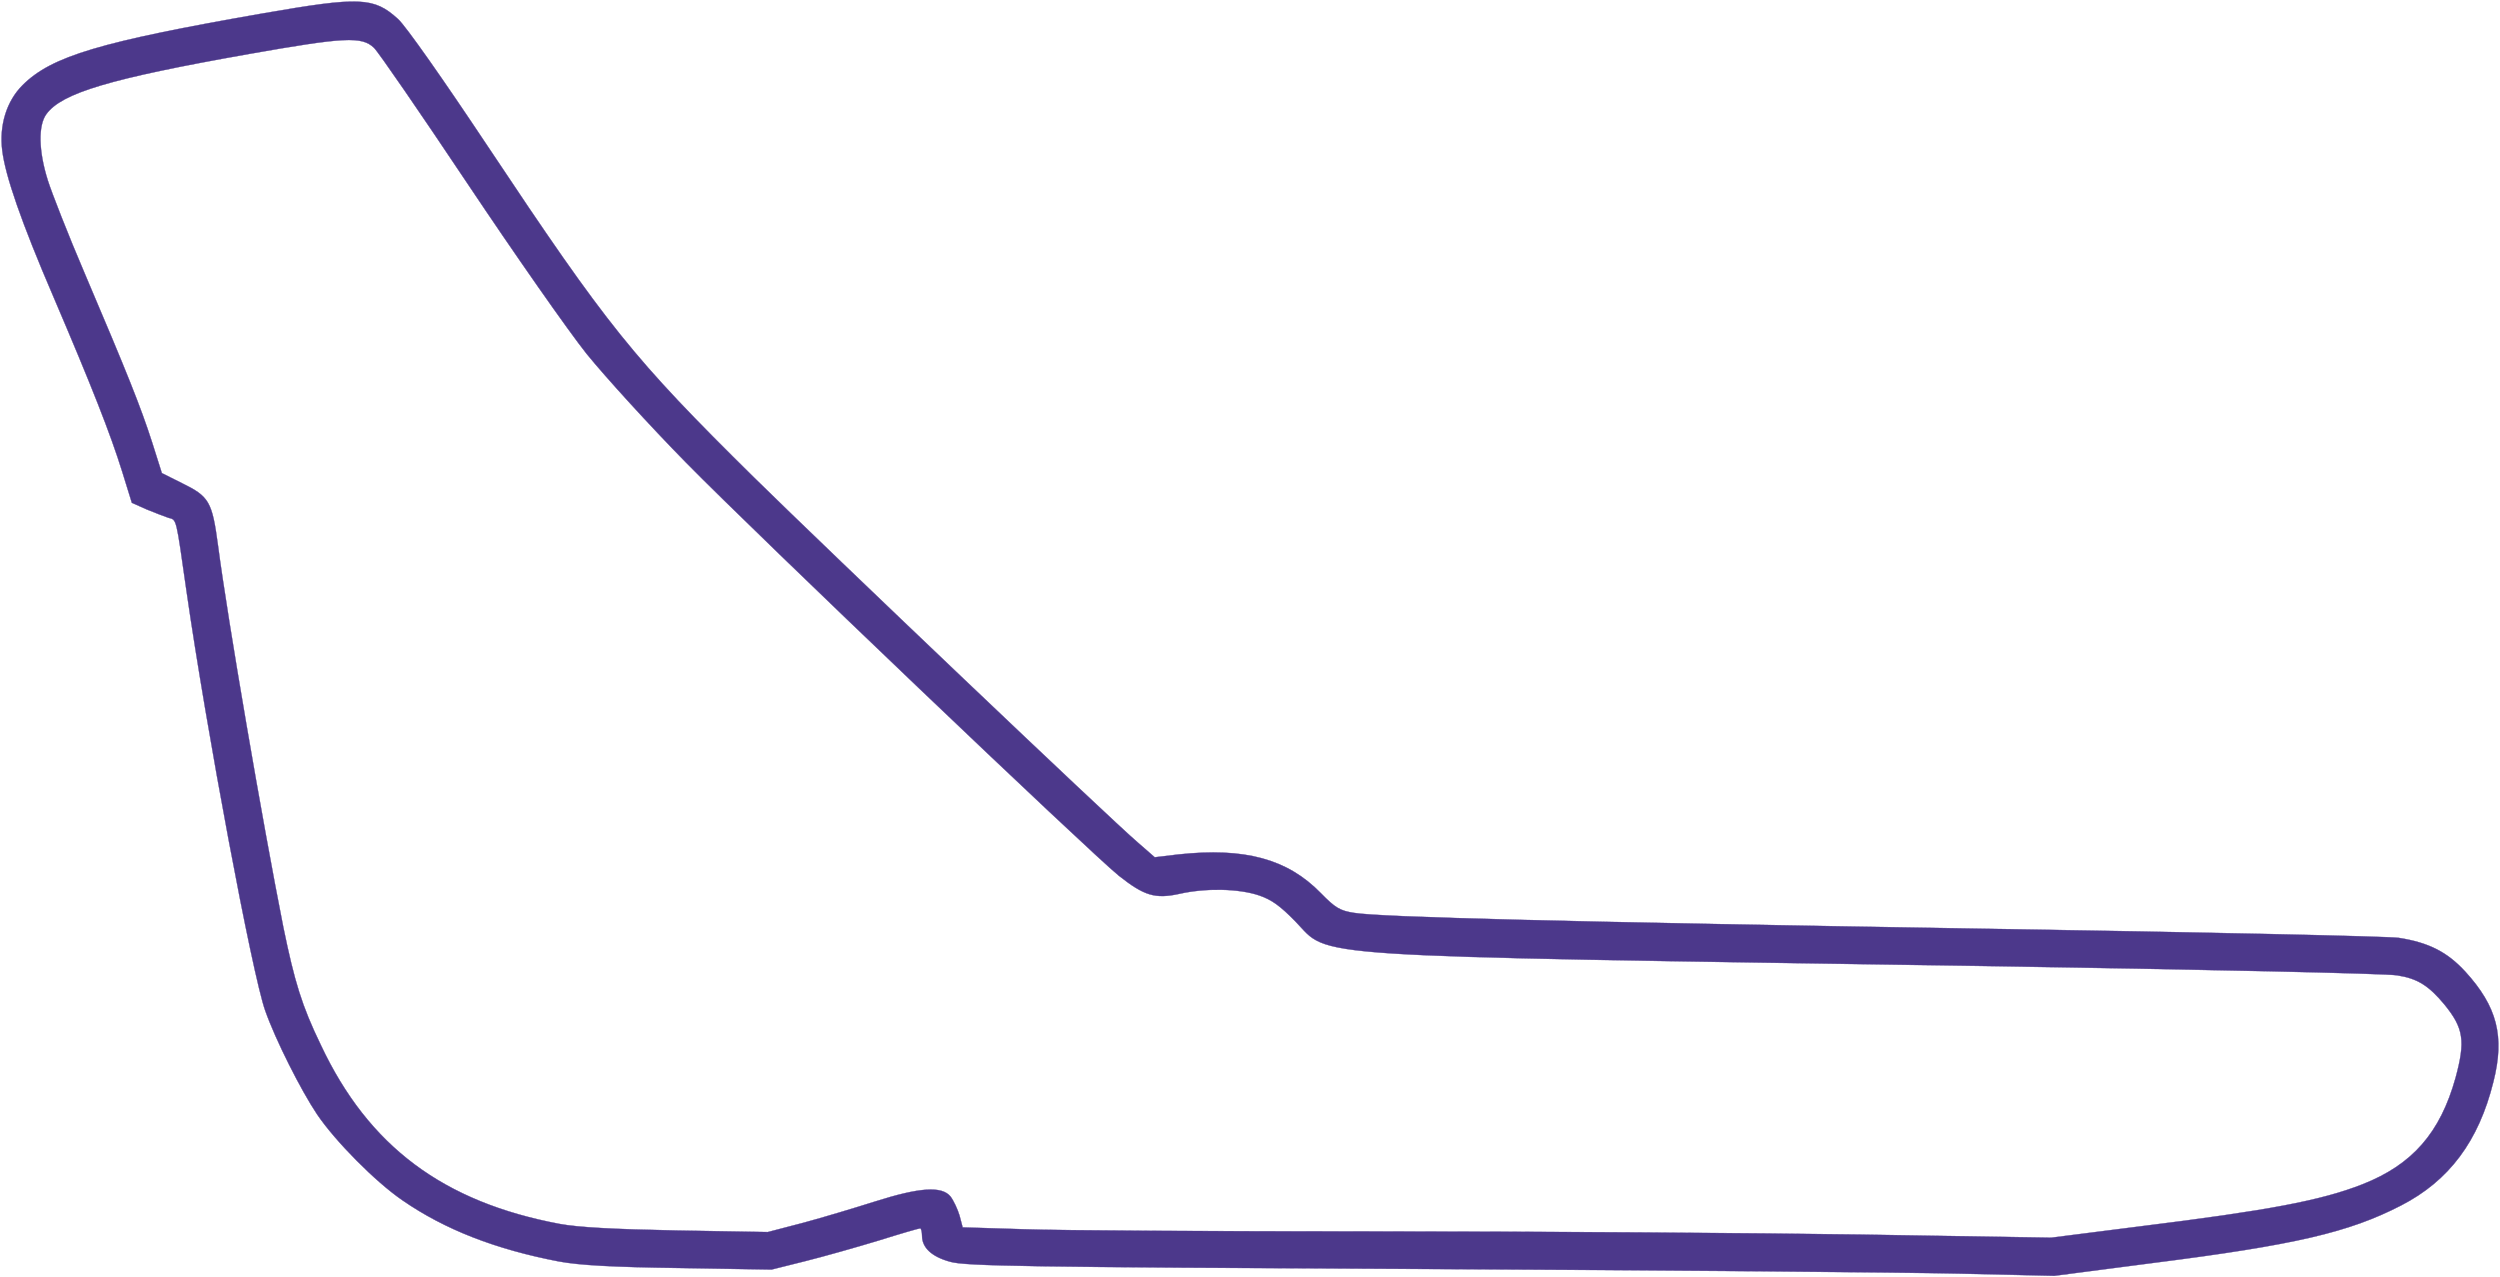 <svg xmlns="http://www.w3.org/2000/svg" version="1.0" preserveAspectRatio="xMidYMid meet" viewBox="29.78 39.72 800.44 408.98">
<g transform="translate(0,478) scale(0.1,-0.1)" fill="#4C388B" stroke="#4C388B">
<path d="M1140 4340 c-521 -91 -677 -137 -770 -230 -51 -51 -75 -128 -65 -209 10 -81 60 -227 165 -471 121 -283 181 -435 219 -557 l31 -100 47 -21 c27 -11 58 -23 70 -27 27 -7 24 3 58 -235 64 -445 211 -1229 252 -1343 33 -94 115 -256 166 -332 59 -87 187 -216 273 -275 136 -94 298 -157 501 -196 65 -12 167 -18 384 -21 l297 -5 108 27 c60 15 166 45 235 66 70 22 129 39 133 39 3 0 6 -11 6 -24 0 -38 31 -67 90 -83 48 -14 245 -17 1490 -23 789 -4 1572 -11 1740 -15 l305 -7 315 41 c457 58 628 98 795 184 154 79 249 206 296 396 37 146 12 241 -90 353 -58 63 -117 93 -213 108 -35 5 -628 18 -1318 29 -1343 22 -1943 37 -2027 51 -45 7 -60 16 -106 63 -107 110 -244 147 -457 124 l-75 -9 -55 48 c-88 75 -984 928 -1229 1169 -387 382 -466 480 -852 1060 -141 212 -263 386 -287 407 -77 70 -121 72 -432 18z m355 -110 c14 -13 148 -208 299 -434 151 -226 323 -472 382 -546 60 -74 203 -231 319 -349 230 -234 1290 -1245 1385 -1322 81 -64 116 -75 194 -58 84 19 190 17 255 -5 41 -14 68 -34 116 -83 115 -118 -20 -109 2195 -143 701 -11 1301 -24 1333 -30 65 -10 101 -33 151 -93 62 -76 68 -117 36 -235 -49 -176 -138 -278 -298 -341 -132 -52 -302 -84 -714 -135 l-283 -36 -610 10 c-335 5 -1031 10 -1546 10 -515 0 -1024 3 -1132 7 l-197 6 -10 38 c-6 20 -19 48 -29 61 -28 34 -99 29 -241 -16 -63 -20 -166 -51 -229 -68 l-115 -30 -290 5 c-205 4 -316 10 -376 21 -373 70 -612 248 -765 573 -61 126 -84 202 -120 377 -67 338 -178 984 -209 1221 -19 142 -28 158 -116 201 l-64 32 -31 98 c-37 115 -80 222 -215 539 -54 126 -107 262 -119 300 -30 95 -31 176 -5 212 49 68 202 114 649 193 306 54 361 57 400 20z"/>
</g>
</svg>